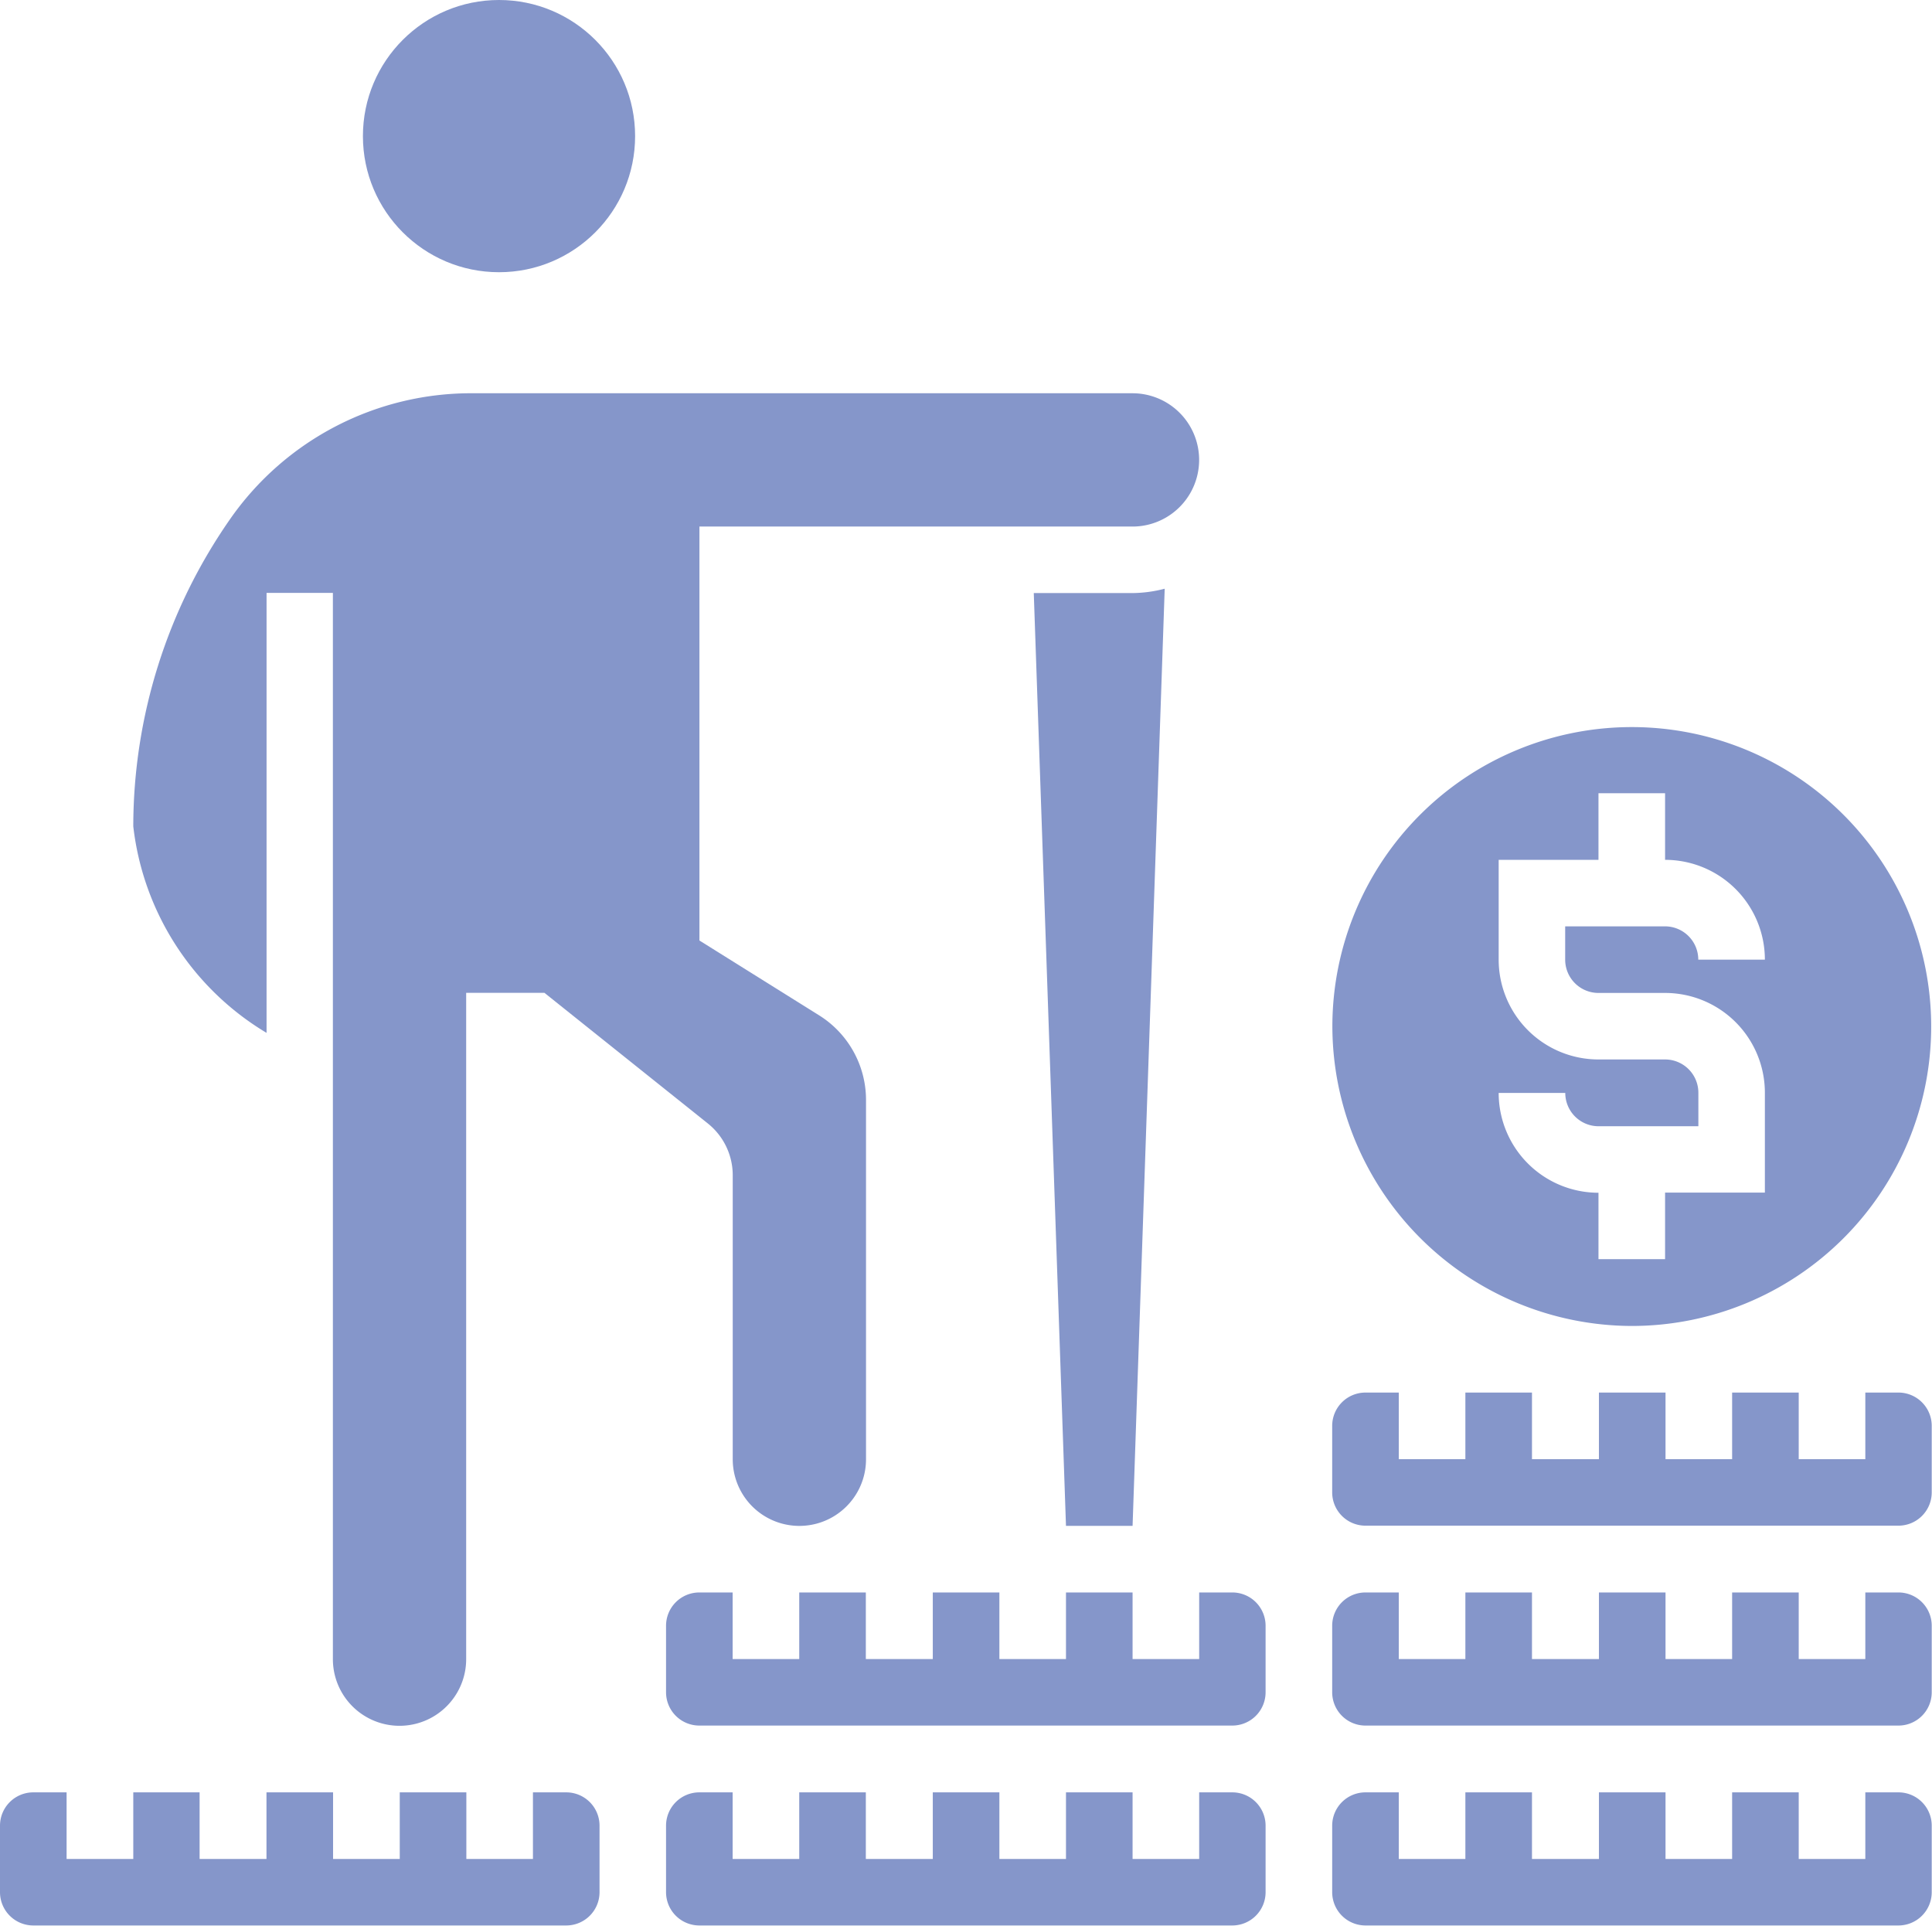 <svg xmlns="http://www.w3.org/2000/svg" width="21.294" height="21.222" viewBox="0 0 21.294 21.222">
  <g id="retirement-plan" transform="translate(-3 -3.072)">
    <path id="Path_87" data-name="Path 87" d="M9.241,57H8.874v.734H8.14V57H7.406v.734H6.671V57H5.937v.734H5.2V57H4.469v.734H3.734V57H3.367A.367.367,0,0,0,3,57.367V58.1a.367.367,0,0,0,.367.367H9.241a.367.367,0,0,0,.367-.367v-.734A.367.367,0,0,0,9.241,57Z" transform="translate(0 -34.175)" fill="#8596ca"/>
    <path id="Path_88" data-name="Path 88" d="M18.014,15H10.759a3.238,3.238,0,0,0-2.694,1.39A5.928,5.928,0,0,0,7,19.773a3.058,3.058,0,0,0,1.469,2.276V17.2H9.2V28.951a.734.734,0,1,0,1.469,0V21.608h.863l1.8,1.439a.73.73,0,0,1,.275.573v3.128a.734.734,0,1,0,1.469,0V22.789a1.1,1.1,0,0,0-.518-.934l-1.318-.824V16.469h4.773a.734.734,0,0,0,0-1.469Z" transform="translate(-2.531 -7.594)" fill="#8596ca"/>
    <circle id="Ellipse_13" data-name="Ellipse 13" cx="1.5" cy="1.5" r="1.5" transform="translate(7 3.072)" fill="#8596ca"/>
    <path id="Path_89" data-name="Path 89" d="M46.3,31.608A3.3,3.3,0,1,0,43,28.3,3.308,3.308,0,0,0,46.3,31.608Zm.367-2.937h-.734a1.1,1.1,0,0,1-1.1-1.1v-1.1h1.1v-.734h.734v.734a1.1,1.1,0,0,1,1.1,1.1h-.734a.367.367,0,0,0-.367-.367h-1.1v.367a.367.367,0,0,0,.367.367h.734a1.1,1.1,0,0,1,1.1,1.1v1.1h-1.1v.734h-.734V30.14a1.1,1.1,0,0,1-1.1-1.1h.734a.367.367,0,0,0,.367.367h1.1v-.367A.367.367,0,0,0,46.671,28.671Z" transform="translate(-25.315 -13.923)" fill="#8596ca"/>
    <path id="Path_90" data-name="Path 90" d="M49.241,45h-.367v.734H48.14V45h-.734v.734h-.734V45h-.734v.734H45.2V45h-.734v.734h-.734V45h-.367a.367.367,0,0,0-.367.367V46.1a.367.367,0,0,0,.367.367h5.874a.367.367,0,0,0,.367-.367v-.734A.367.367,0,0,0,49.241,45Z" transform="translate(-25.315 -26.581)" fill="#8596ca"/>
    <path id="Path_91" data-name="Path 91" d="M49.241,57h-.367v.734H48.14V57h-.734v.734h-.734V57h-.734v.734H45.2V57h-.734v.734h-.734V57h-.367a.367.367,0,0,0-.367.367V58.1a.367.367,0,0,0,.367.367h5.874a.367.367,0,0,0,.367-.367v-.734A.367.367,0,0,0,49.241,57Z" transform="translate(-25.315 -34.175)" fill="#8596ca"/>
    <path id="Path_92" data-name="Path 92" d="M49.241,51h-.367v.734H48.14V51h-.734v.734h-.734V51h-.734v.734H45.2V51h-.734v.734h-.734V51h-.367a.367.367,0,0,0-.367.367V52.1a.367.367,0,0,0,.367.367h5.874a.367.367,0,0,0,.367-.367v-.734A.367.367,0,0,0,49.241,51Z" transform="translate(-25.315 -30.378)" fill="#8596ca"/>
    <path id="Path_93" data-name="Path 93" d="M29.241,57h-.367v.734H28.14V57h-.734v.734h-.734V57h-.734v.734H25.2V57h-.734v.734h-.734V57h-.367a.367.367,0,0,0-.367.367V58.1a.367.367,0,0,0,.367.367h5.874a.367.367,0,0,0,.367-.367v-.734A.367.367,0,0,0,29.241,57Z" transform="translate(-12.657 -34.175)" fill="#8596ca"/>
    <path id="Path_94" data-name="Path 94" d="M29.241,51h-.367v.734H28.14V51h-.734v.734h-.734V51h-.734v.734H25.2V51h-.734v.734h-.734V51h-.367a.367.367,0,0,0-.367.367V52.1a.367.367,0,0,0,.367.367h5.874a.367.367,0,0,0,.367-.367v-.734A.367.367,0,0,0,29.241,51Z" transform="translate(-12.657 -30.378)" fill="#8596ca"/>
    <path id="Path_95" data-name="Path 95" d="M34.034,20.917l.355,10.28h.734l.354-10.328a1.444,1.444,0,0,1-.354.048Z" transform="translate(-19.64 -11.309)" fill="#8596ca"/>
  </g>
</svg>
